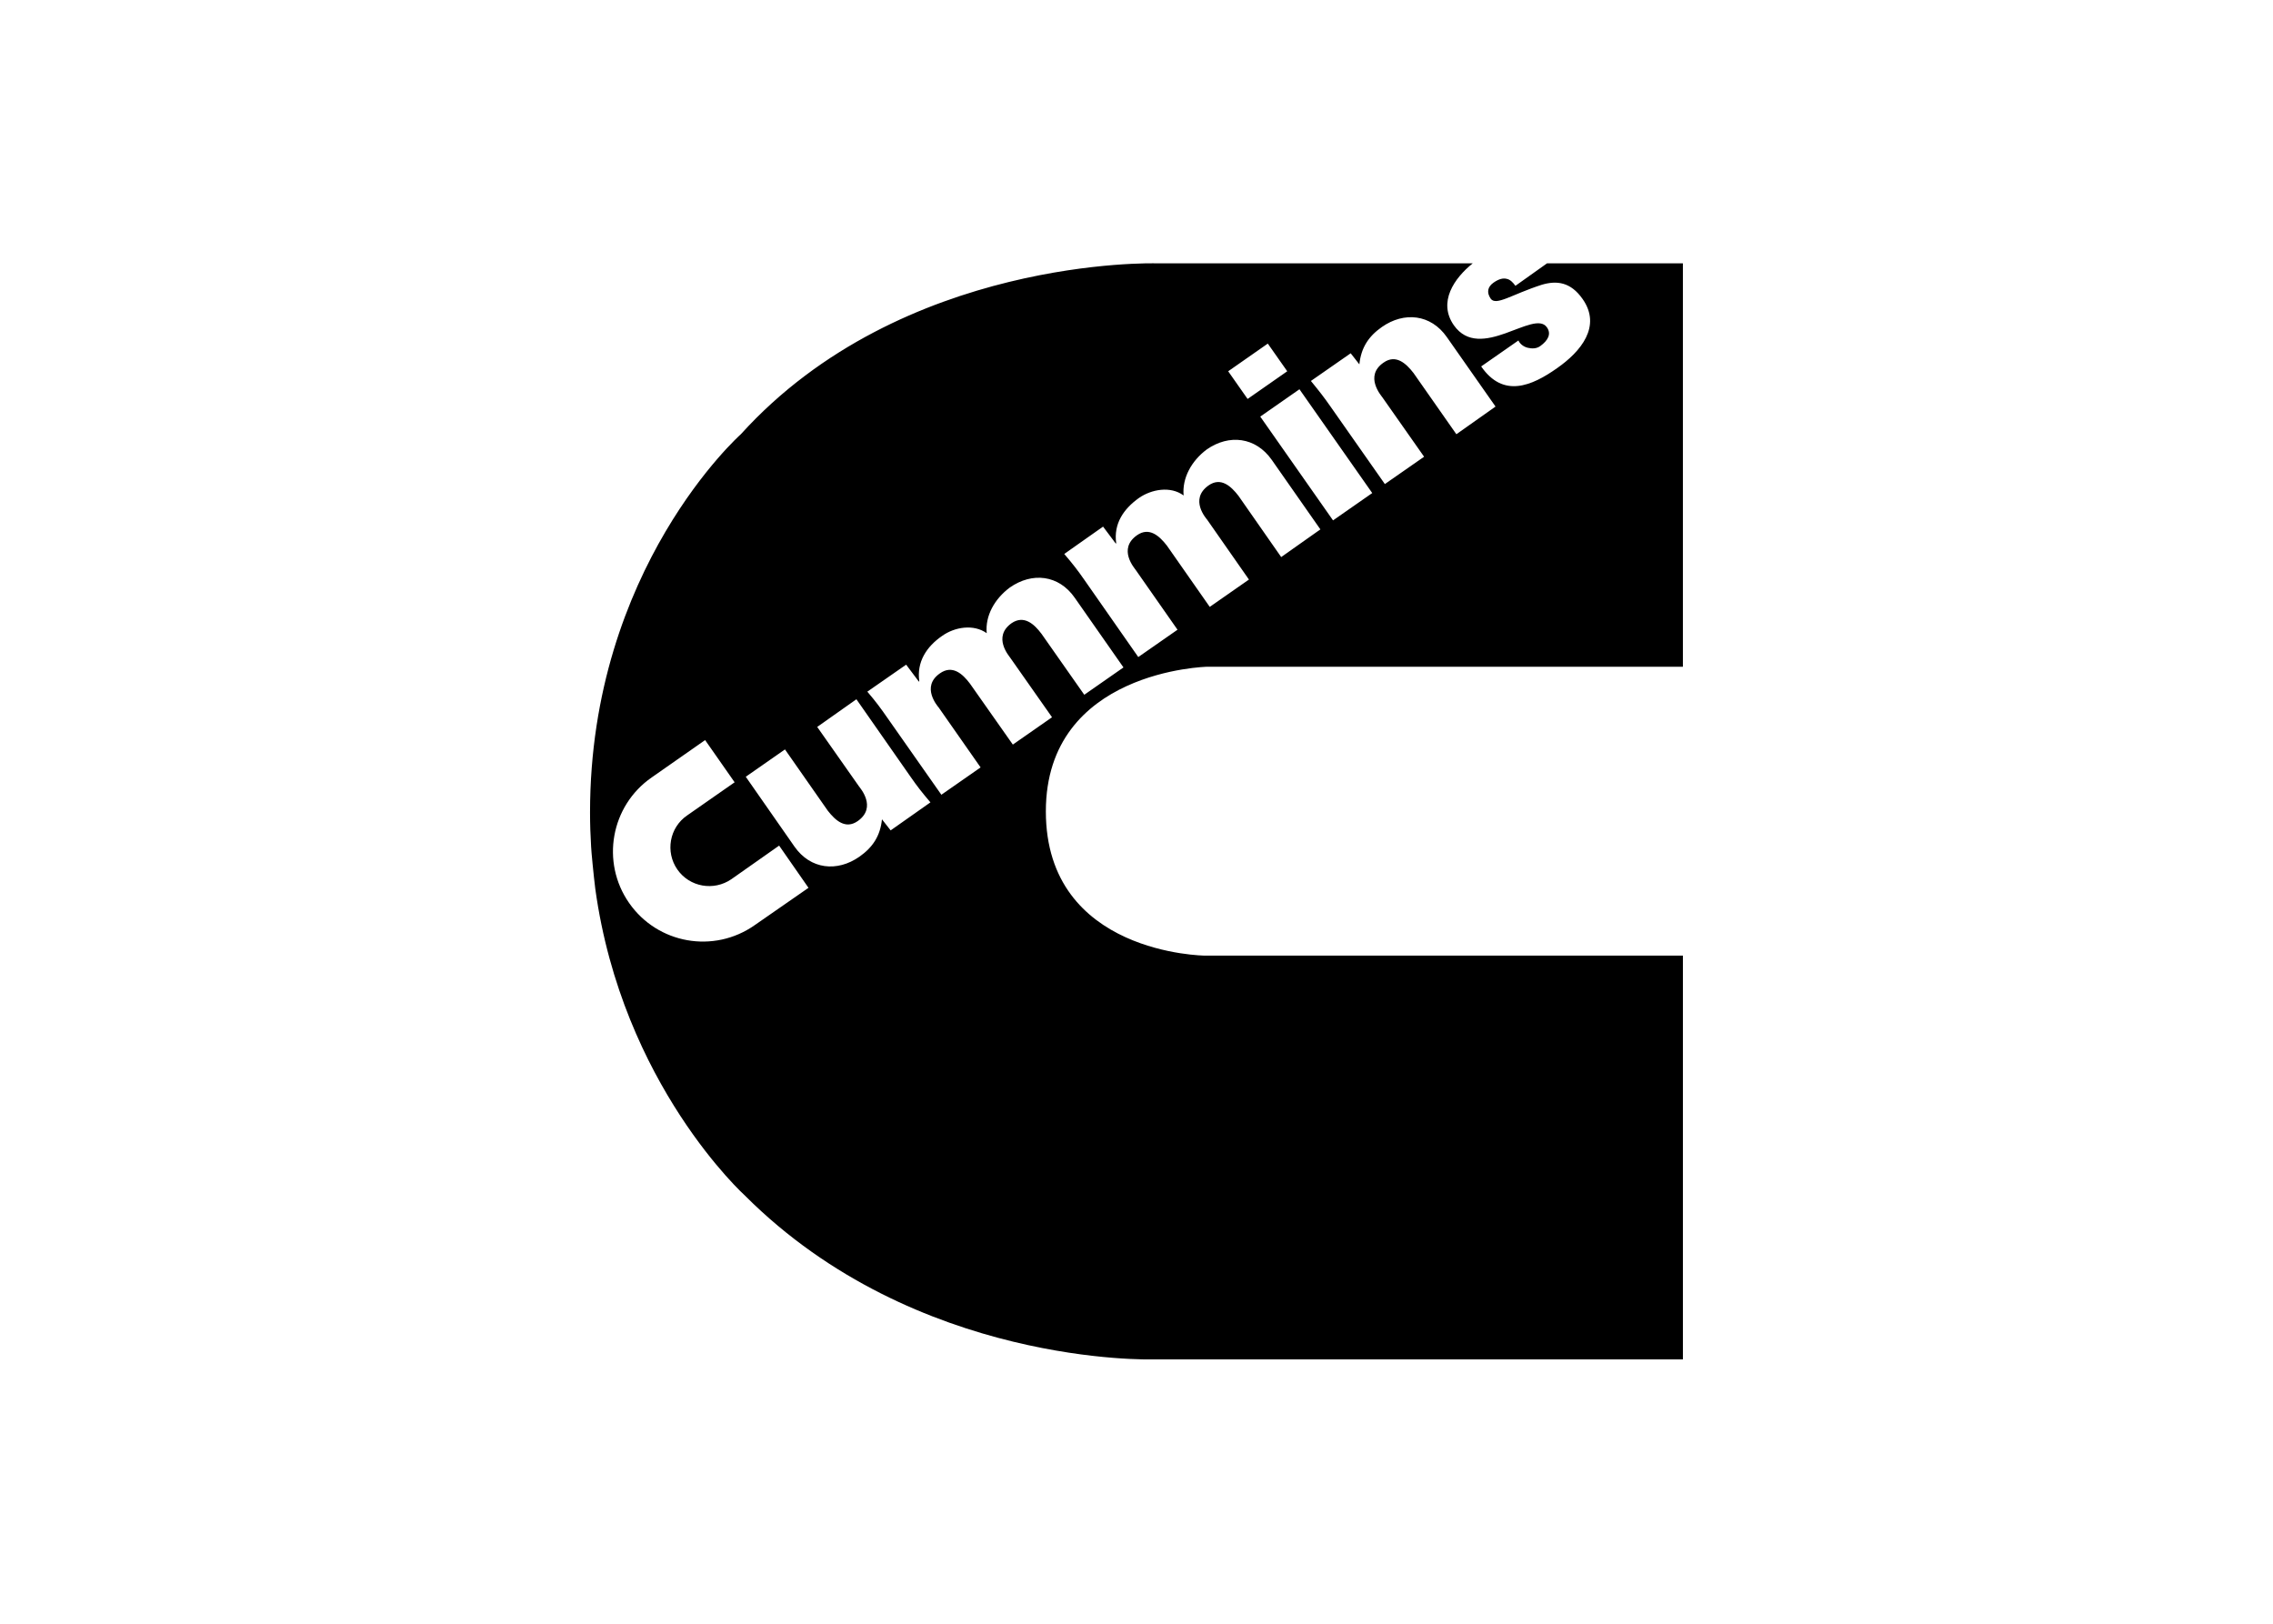 <svg clip-rule="evenodd" fill-rule="evenodd" stroke-linejoin="round" stroke-miterlimit="1.414" viewBox="0 0 560 400" xmlns="http://www.w3.org/2000/svg"><path d="m100.722 1239.93-1.238-1.76c-.217-.29-.512-.55-.868-.3-.564.39-.06.96-.036.99l1.21 1.73-1.134.79-1.565-2.23c-.188-.27-.319-.45-.575-.75l1.122-.78.368.49.012-.01c-.079-.56.209-1 .658-1.31.364-.26.91-.35 1.291-.08-.048-.5.225-.99.668-1.32.644-.45 1.415-.37 1.879.3l1.406 2.01-1.133.79-1.235-1.76c-.217-.29-.51-.55-.865-.31-.565.4-.063.96-.04 1l1.208 1.72zm-3.532 2.48-.251-.32c-.049.48-.267.81-.651 1.08-.644.45-1.414.37-1.877-.29l-1.409-2.02 1.133-.79 1.237 1.77c.218.28.512.55.868.3.564-.4.062-.96.036-1l-1.209-1.72 1.133-.8 1.565 2.24c.188.27.319.44.575.74zm-3.931 2.74c-1.183.83-2.805.54-3.628-.64-.824-1.18-.532-2.81.651-3.63l1.545-1.08.853 1.22-1.376.96c-.508.35-.633 1.05-.28 1.56.355.51 1.054.63 1.563.28l1.379-.97.849 1.22zm10.071-11.52.368.49.012-.01c-.079-.56.209-.99.66-1.31.362-.25.909-.35 1.289-.07-.048-.5.225-1 .668-1.33.644-.45 1.415-.36 1.879.3l1.406 2.01-1.133.8-1.235-1.77c-.216-.28-.51-.55-.865-.3-.565.4-.063.96-.04.99l1.208 1.73-1.133.79-1.238-1.77c-.217-.28-.512-.55-.866-.3-.566.4-.062.96-.038 1l1.21 1.73-1.134.79-1.565-2.24c-.188-.27-.319-.44-.575-.74zm4.762-5.29.562.8-1.146.8-.561-.8zm3.019 4.32-1.133.79-2.104-3 1.133-.79zm-.623-4.04.251.32c.049-.48.265-.81.651-1.08.644-.45 1.414-.37 1.876.29l1.409 2.01-1.132.8-1.239-1.77c-.217-.28-.512-.55-.866-.3-.566.39-.062.96-.036 1l1.208 1.72-1.134.79-1.564-2.23c-.188-.27-.32-.44-.574-.75zm-4.146 9.06h13.749v-11.66h-3.927l-.914.65c-.072-.1-.152-.18-.247-.2-.107-.03-.232 0-.388.11-.168.12-.203.28-.081.46.154.22.608-.12 1.476-.4.437-.13.837-.08 1.181.41.556.79-.049 1.52-.737 2-.736.52-1.559.87-2.194-.05l1.076-.75c.046.1.147.18.267.21.121.03.259.03.367-.05.221-.16.325-.35.19-.54-.372-.54-1.928 1.02-2.69-.06-.467-.67.01-1.36.546-1.79h-9.157s-7.335-.21-12 4.94c0 0-4.359 3.87-4.359 10.93 0 .34.011.66.031.99.003.11.072.83.121 1.22.783 5.67 4.33 8.87 4.33 8.87 4.941 4.94 11.785 4.73 11.785 4.73h15.324v-11.67h-13.811s-4.604-.03-4.604-4.17c0-4.08 4.666-4.18 4.666-4.18" fill-rule="nonzero" transform="matrix(8.523 0 0 8.523 -608.92 -10384.5)"/></svg>